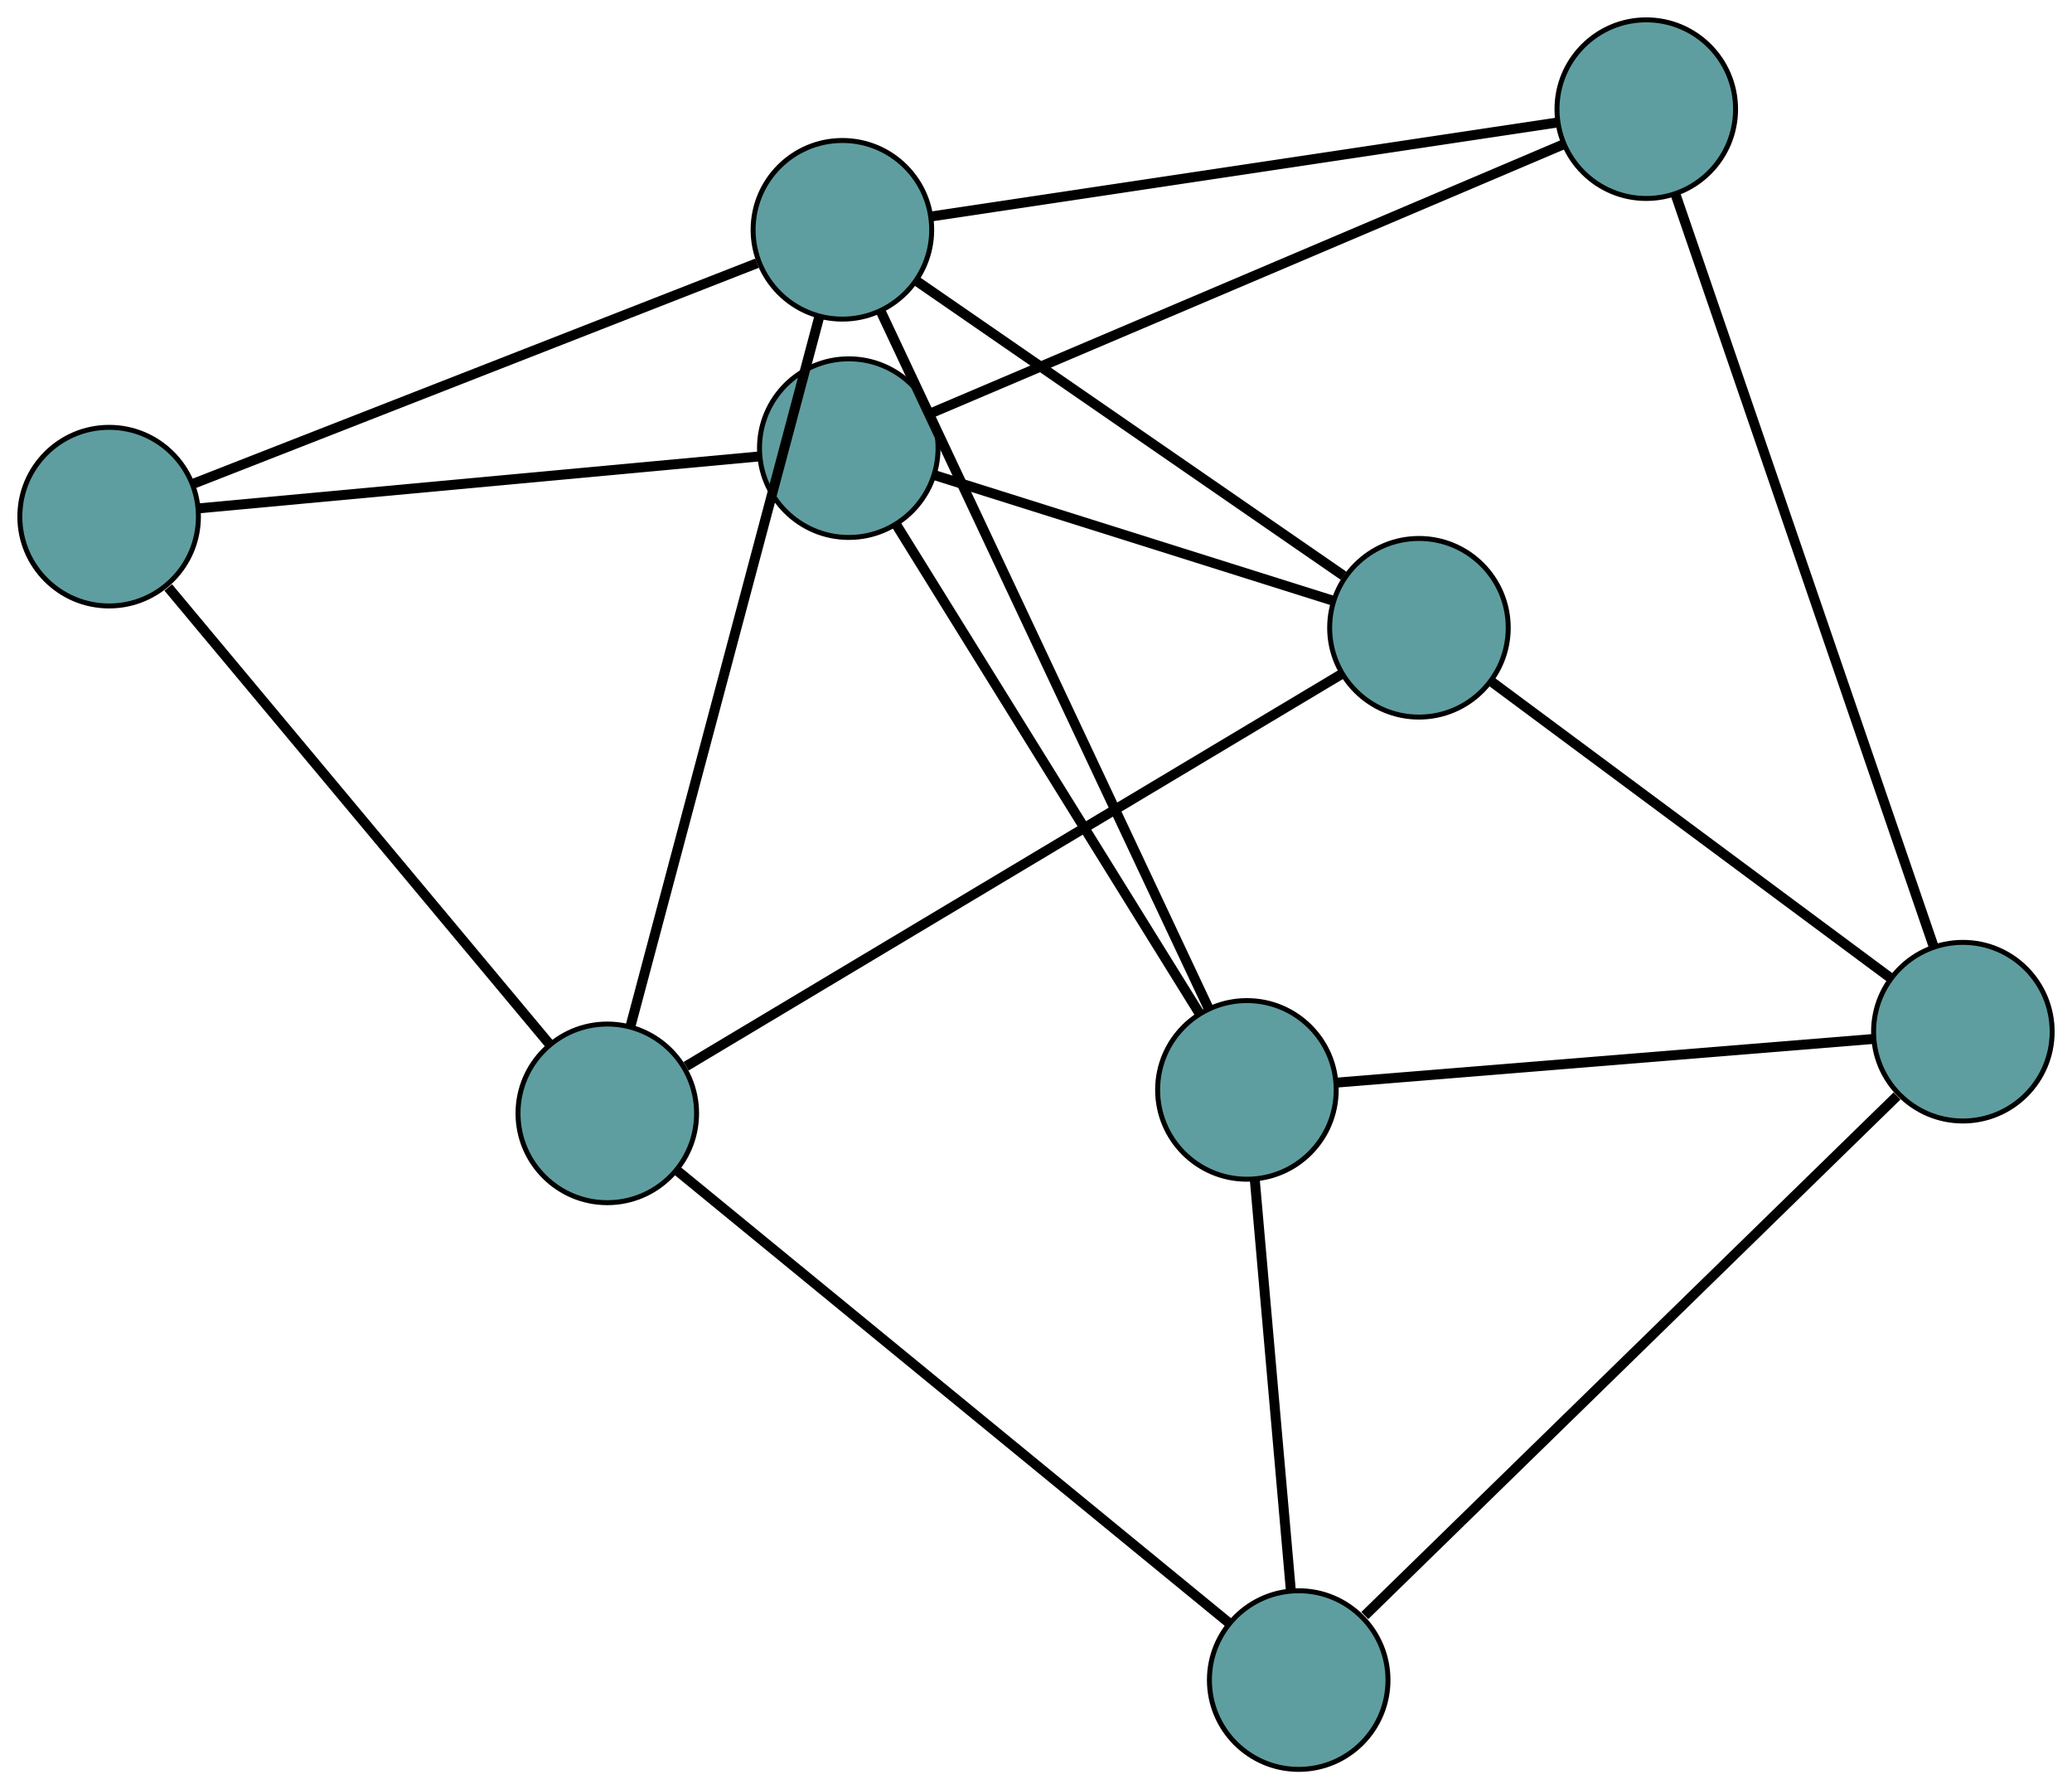 <?xml version="1.0" encoding="UTF-8" standalone="no"?>
<!DOCTYPE svg PUBLIC "-//W3C//DTD SVG 1.1//EN"
 "http://www.w3.org/Graphics/SVG/1.1/DTD/svg11.dtd">
<!-- Generated by graphviz version 2.36.0 (20140111.2315)
 -->
<!-- Title: G Pages: 1 -->
<svg width="100%" height="100%"
 viewBox="0.00 0.00 417.71 360.61" xmlns="http://www.w3.org/2000/svg" xmlns:xlink="http://www.w3.org/1999/xlink">
<g id="graph0" class="graph" transform="scale(1 1) rotate(0) translate(4 356.612)">
<title>G</title>
<!-- 0 -->
<g id="node1" class="node"><title>0</title>
<ellipse fill="cadetblue" stroke="black" cx="257.815" cy="-18" rx="18" ry="18"/>
</g>
<!-- 4 -->
<g id="node5" class="node"><title>4</title>
<ellipse fill="cadetblue" stroke="black" cx="247.374" cy="-136.945" rx="18" ry="18"/>
</g>
<!-- 0&#45;&#45;4 -->
<g id="edge1" class="edge"><title>0&#45;&#45;4</title>
<path fill="none" stroke="black" stroke-width="2" d="M256.23,-36.065C254.267,-58.422 250.944,-96.275 248.974,-118.71"/>
</g>
<!-- 5 -->
<g id="node6" class="node"><title>5</title>
<ellipse fill="cadetblue" stroke="black" cx="118.43" cy="-132.216" rx="18" ry="18"/>
</g>
<!-- 0&#45;&#45;5 -->
<g id="edge2" class="edge"><title>0&#45;&#45;5</title>
<path fill="none" stroke="black" stroke-width="2" d="M243.683,-29.58C216.968,-51.471 159.344,-98.691 132.6,-120.605"/>
</g>
<!-- 6 -->
<g id="node7" class="node"><title>6</title>
<ellipse fill="cadetblue" stroke="black" cx="391.709" cy="-148.679" rx="18" ry="18"/>
</g>
<!-- 0&#45;&#45;6 -->
<g id="edge3" class="edge"><title>0&#45;&#45;6</title>
<path fill="none" stroke="black" stroke-width="2" d="M271.143,-31.008C296.808,-56.056 352.813,-110.717 378.435,-135.724"/>
</g>
<!-- 1 -->
<g id="node2" class="node"><title>1</title>
<ellipse fill="cadetblue" stroke="black" cx="282.056" cy="-230.086" rx="18" ry="18"/>
</g>
<!-- 1&#45;&#45;5 -->
<g id="edge4" class="edge"><title>1&#45;&#45;5</title>
<path fill="none" stroke="black" stroke-width="2" d="M266.367,-220.702C235.171,-202.043 165.665,-160.469 134.312,-141.716"/>
</g>
<!-- 1&#45;&#45;6 -->
<g id="edge5" class="edge"><title>1&#45;&#45;6</title>
<path fill="none" stroke="black" stroke-width="2" d="M296.844,-219.107C317.889,-203.483 356.239,-175.012 377.155,-159.484"/>
</g>
<!-- 7 -->
<g id="node8" class="node"><title>7</title>
<ellipse fill="cadetblue" stroke="black" cx="167.112" cy="-266.291" rx="18" ry="18"/>
</g>
<!-- 1&#45;&#45;7 -->
<g id="edge6" class="edge"><title>1&#45;&#45;7</title>
<path fill="none" stroke="black" stroke-width="2" d="M264.598,-235.585C242.868,-242.429 205.988,-254.046 184.357,-260.859"/>
</g>
<!-- 8 -->
<g id="node9" class="node"><title>8</title>
<ellipse fill="cadetblue" stroke="black" cx="165.826" cy="-310.296" rx="18" ry="18"/>
</g>
<!-- 1&#45;&#45;8 -->
<g id="edge7" class="edge"><title>1&#45;&#45;8</title>
<path fill="none" stroke="black" stroke-width="2" d="M266.861,-240.572C244.462,-256.029 202.845,-284.749 180.657,-300.061"/>
</g>
<!-- 2 -->
<g id="node3" class="node"><title>2</title>
<ellipse fill="cadetblue" stroke="black" cx="18" cy="-252.482" rx="18" ry="18"/>
</g>
<!-- 2&#45;&#45;5 -->
<g id="edge8" class="edge"><title>2&#45;&#45;5</title>
<path fill="none" stroke="black" stroke-width="2" d="M29.915,-238.214C49.348,-214.943 87.621,-169.111 106.841,-146.095"/>
</g>
<!-- 2&#45;&#45;7 -->
<g id="edge9" class="edge"><title>2&#45;&#45;7</title>
<path fill="none" stroke="black" stroke-width="2" d="M35.986,-254.148C64.646,-256.802 120.362,-261.962 149.062,-264.62"/>
</g>
<!-- 2&#45;&#45;8 -->
<g id="edge10" class="edge"><title>2&#45;&#45;8</title>
<path fill="none" stroke="black" stroke-width="2" d="M34.958,-259.114C63.321,-270.207 120.077,-292.404 148.611,-303.563"/>
</g>
<!-- 3 -->
<g id="node4" class="node"><title>3</title>
<ellipse fill="cadetblue" stroke="black" cx="327.886" cy="-334.612" rx="18" ry="18"/>
</g>
<!-- 3&#45;&#45;6 -->
<g id="edge11" class="edge"><title>3&#45;&#45;6</title>
<path fill="none" stroke="black" stroke-width="2" d="M333.776,-317.453C345.934,-282.032 373.687,-201.182 385.833,-165.796"/>
</g>
<!-- 3&#45;&#45;7 -->
<g id="edge12" class="edge"><title>3&#45;&#45;7</title>
<path fill="none" stroke="black" stroke-width="2" d="M311.286,-327.558C280.478,-314.466 214.784,-286.549 183.863,-273.41"/>
</g>
<!-- 3&#45;&#45;8 -->
<g id="edge13" class="edge"><title>3&#45;&#45;8</title>
<path fill="none" stroke="black" stroke-width="2" d="M309.923,-331.917C278.772,-327.243 215.076,-317.685 183.869,-313.003"/>
</g>
<!-- 4&#45;&#45;6 -->
<g id="edge14" class="edge"><title>4&#45;&#45;6</title>
<path fill="none" stroke="black" stroke-width="2" d="M265.362,-138.408C293.02,-140.656 345.699,-144.939 373.494,-147.198"/>
</g>
<!-- 4&#45;&#45;7 -->
<g id="edge15" class="edge"><title>4&#45;&#45;7</title>
<path fill="none" stroke="black" stroke-width="2" d="M237.851,-152.291C222.404,-177.185 192.061,-226.085 176.622,-250.966"/>
</g>
<!-- 4&#45;&#45;8 -->
<g id="edge16" class="edge"><title>4&#45;&#45;8</title>
<path fill="none" stroke="black" stroke-width="2" d="M239.702,-153.254C224.159,-186.293 189.112,-260.796 173.537,-293.905"/>
</g>
<!-- 5&#45;&#45;8 -->
<g id="edge17" class="edge"><title>5&#45;&#45;8</title>
<path fill="none" stroke="black" stroke-width="2" d="M123.061,-149.616C132.122,-183.66 152.1,-258.725 161.176,-292.826"/>
</g>
</g>
</svg>

